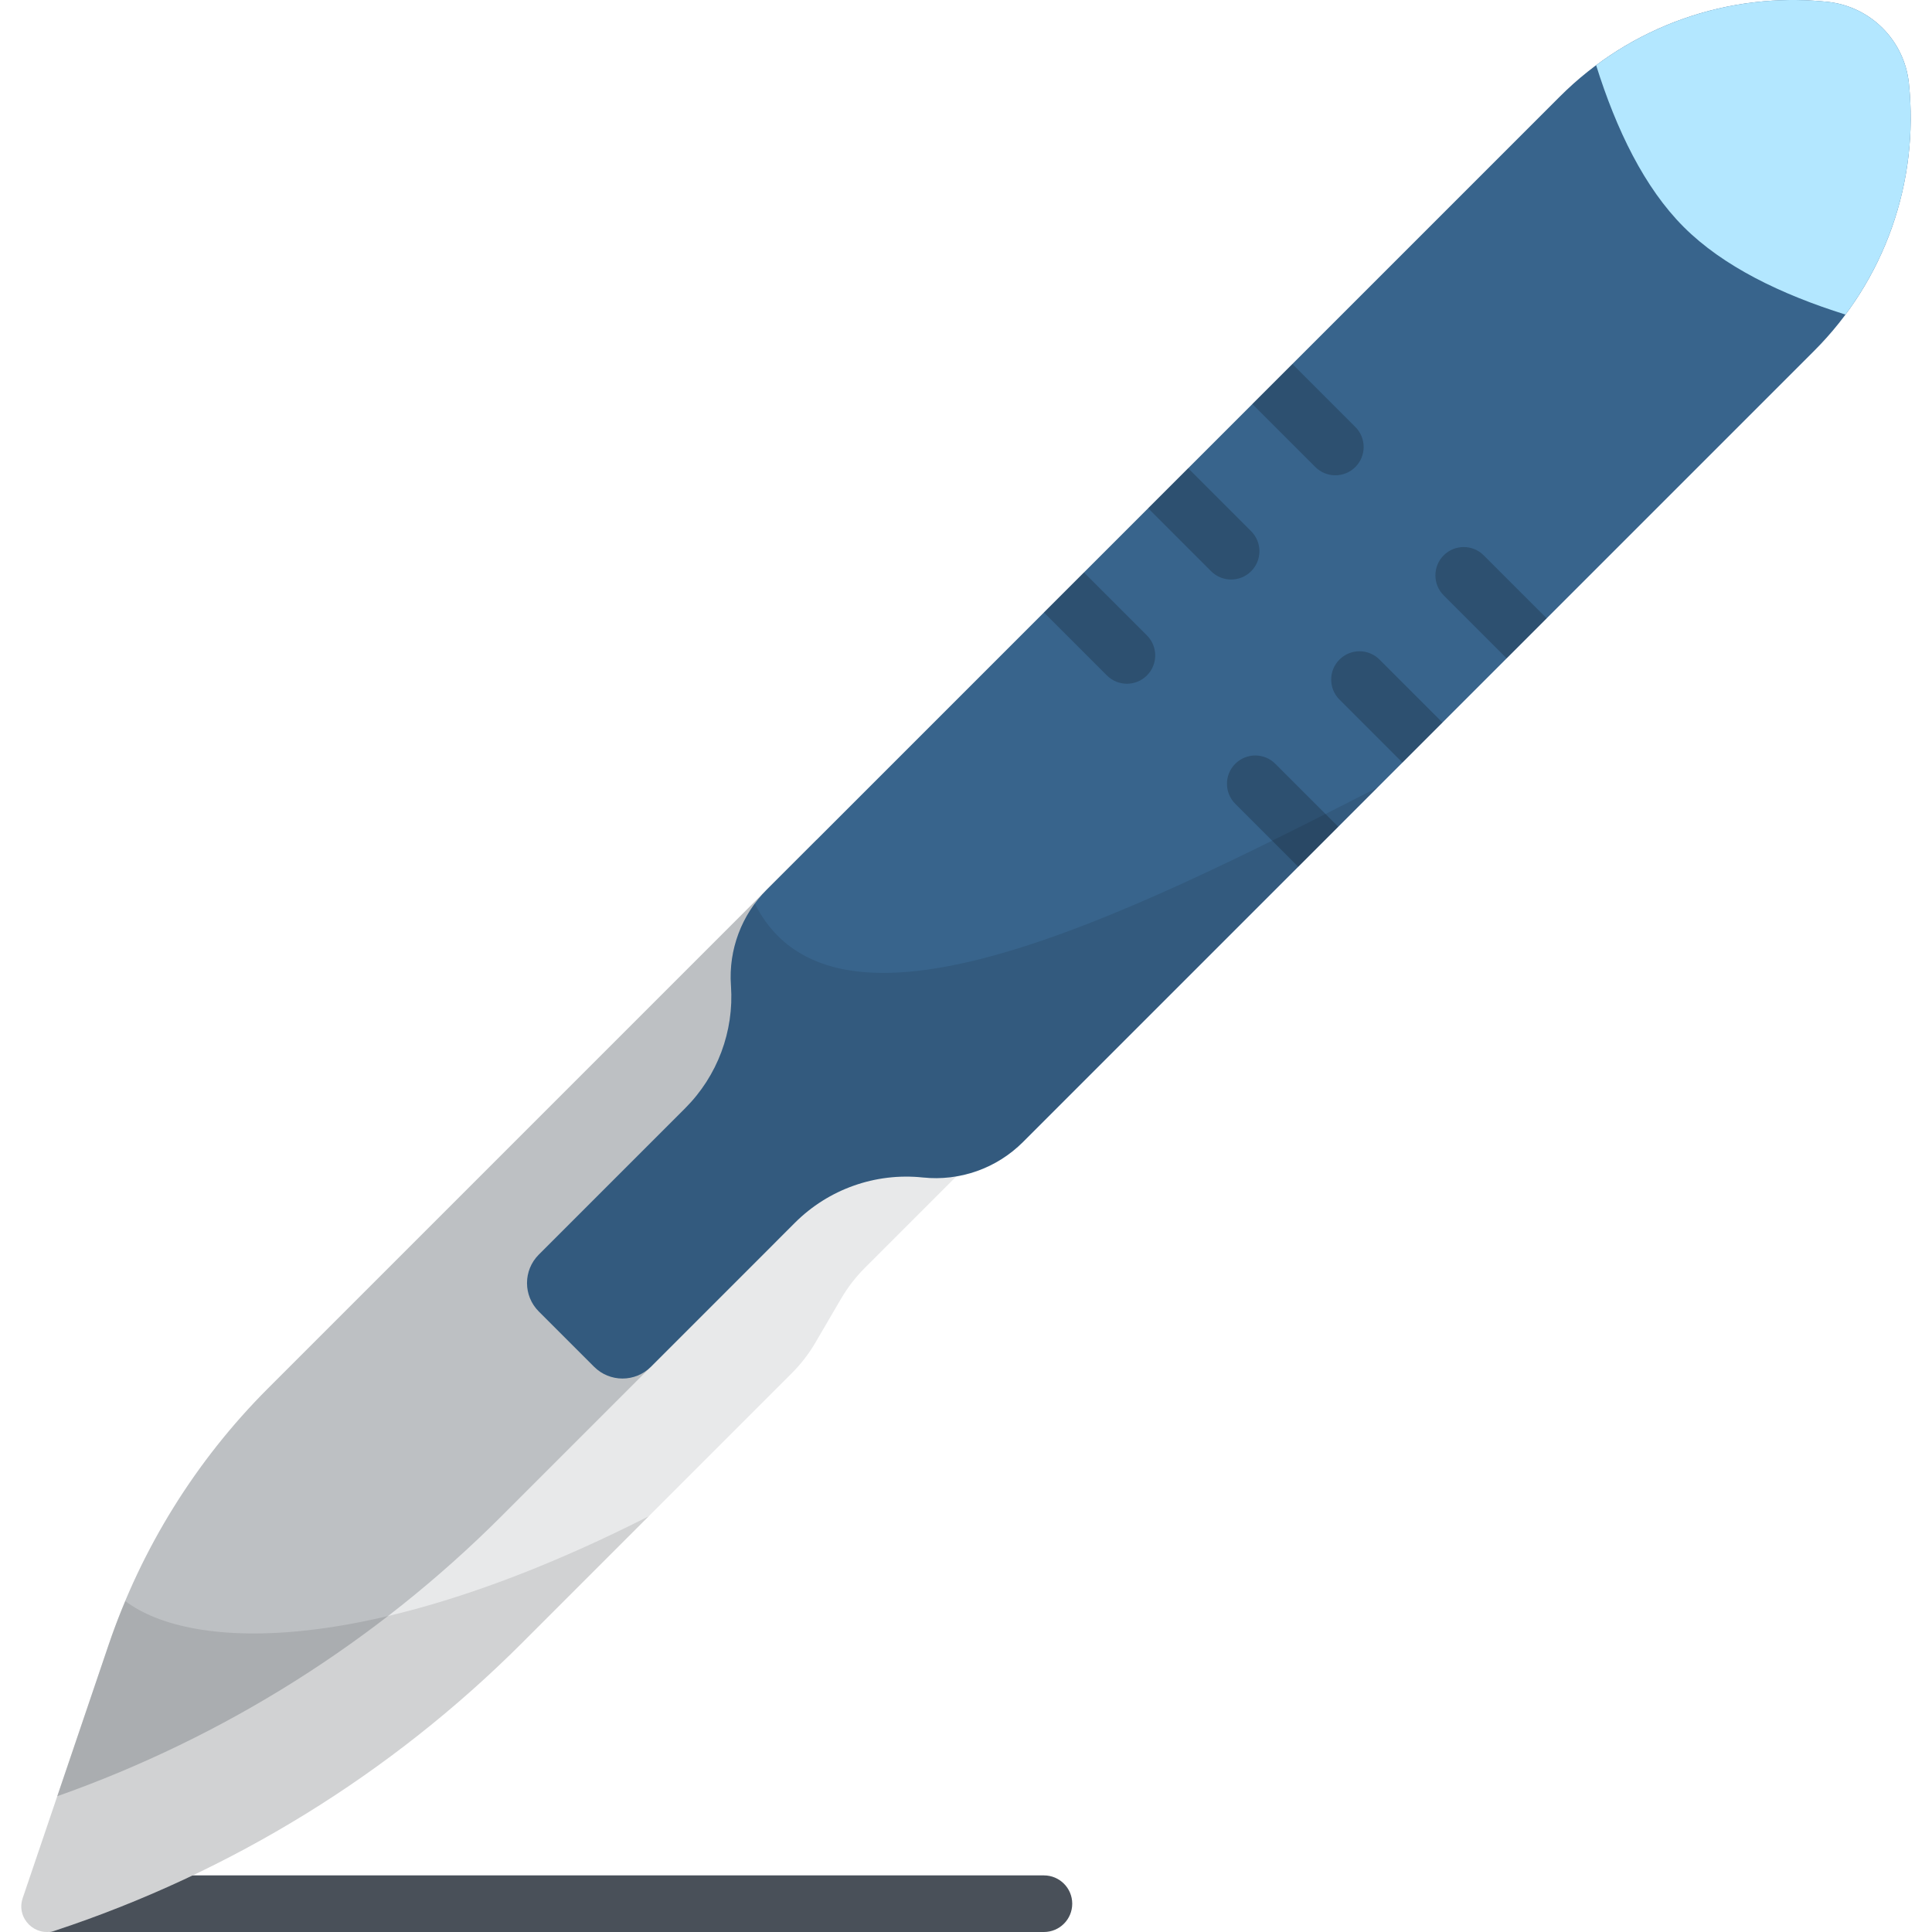 <?xml version="1.0" encoding="iso-8859-1"?>
<!-- Generator: Adobe Illustrator 19.0.0, SVG Export Plug-In . SVG Version: 6.00 Build 0)  -->
<svg version="1.1" id="Capa_1" xmlns="http://www.w3.org/2000/svg" xmlns:xlink="http://www.w3.org/1999/xlink" x="0px" y="0px"
	 viewBox="0 0 512 512" style="enable-background:new 0 0 512 512;" xml:space="preserve">
<path style="fill:#495059;" d="M276.652,512H14.572c-4.142,0-7.5-3.358-7.5-7.5s3.358-7.5,7.5-7.5h262.08c4.143,0,7.5,3.358,7.5,7.5
	S280.795,512,276.652,512z"/>
<path style="fill:#E8E9EA;" d="M138.418,435.33l71.39-71.39c2.445-2.445,4.566-5.194,6.311-8.18l6.767-11.581
	c1.745-2.986,3.865-5.735,6.311-8.18l50.326-50.325l-63.116-63.116L71.061,367.903c-19.122,19.122-33.588,42.389-42.276,67.999
	l-22.77,67.119c-1.799,5.304,3.238,10.382,8.556,8.624l0,0C61.245,496.224,103.66,470.088,138.418,435.33z"/>
<path style="fill:#BDC0C3;" d="M28.785,435.902l-13.609,40.114c44.243-15.641,84.468-40.96,117.689-74.181l71.39-71.39
	c2.445-2.445,4.566-5.194,6.311-8.18l6.767-11.581c1.745-2.986,3.865-5.735,6.311-8.18l36.354-36.354l-43.592-43.592L71.061,367.903
	C51.939,387.026,37.473,410.292,28.785,435.902z"/>
<path style="opacity:0.1;enable-background:new    ;" d="M171.933,401.815c-73.022,37.076-120.915,35.934-138.731,22.486
	c-1.6,3.81-3.084,7.674-4.416,11.601l-22.77,67.119c-1.799,5.304,3.238,10.381,8.556,8.624l0,0
	c46.674-15.421,89.088-41.557,123.846-76.316L171.933,401.815z"/>
<path style="fill:#38648C;" d="M193.709,261.13l0.01,0.139c0.835,12.053-3.59,23.877-12.133,32.42l-38.8,38.8
	c-4.159,4.159-4.159,10.903,0,15.063l14.651,14.651c4.159,4.159,10.903,4.159,15.062,0l38.157-38.157
	c8.913-8.913,21.373-13.324,33.908-12.003l0,0c9.809,1.033,19.56-2.418,26.534-9.393L480.781,92.967
	c18.646-18.646,27.867-44.719,25.089-70.941l0,0c-1.203-11.361-10.179-20.337-21.54-21.54l0,0
	c-26.222-2.777-52.295,6.444-70.941,25.089L203.203,235.761C196.518,242.446,193.055,251.699,193.709,261.13z"/>
<path style="fill:#B3E7FF;" d="M446.204,60.152c10.418,10.418,25.734,17.84,42.868,23.215c13.018-17.484,19.126-39.359,16.798-61.34
	l0,0c-1.203-11.361-10.179-20.337-21.54-21.54l0,0c-21.982-2.328-43.856,3.779-61.34,16.798
	C428.365,34.418,435.786,49.734,446.204,60.152z"/>
<path style="opacity:0.2;enable-background:new    ;" d="M287.26,151.705L287.26,151.705l-10.607,10.607L293.341,179
	c1.465,1.465,3.385,2.197,5.304,2.197c1.919,0,3.839-0.732,5.304-2.197c2.929-2.929,2.929-7.678,0-10.606L287.26,151.705z
	 M331.566,151.381c2.929-2.929,2.929-7.678,0-10.606l-16.688-16.688l-10.607,10.607l16.688,16.688
	c1.465,1.465,3.385,2.197,5.304,2.197C328.182,153.578,330.102,152.845,331.566,151.381z M353.881,125.959
	c1.919,0,3.839-0.732,5.304-2.197c2.929-2.929,2.929-7.677,0-10.607l-16.688-16.688c0,0,0,0-0.001,0l-10.607,10.607l16.688,16.688
	C350.042,125.227,351.961,125.959,353.881,125.959z M327.356,202.409c-2.929,2.929-2.929,7.677,0,10.606l16.688,16.688l0,0
	l10.607-10.607l-16.688-16.688C335.035,199.48,330.287,199.479,327.356,202.409z M393.2,147.172c-2.93-2.93-7.678-2.929-10.607,0
	s-2.929,7.678,0,10.606l16.689,16.688l0,0l10.607-10.607L393.2,147.172z M354.975,174.79c-2.929,2.929-2.929,7.678,0,10.607
	l16.689,16.688l10.607-10.607l-16.688-16.688C362.652,171.861,357.904,171.861,354.975,174.79z"/>
<path style="opacity:0.1;enable-background:new    ;" d="M200.026,239.465c-4.579,6.202-6.857,13.871-6.317,21.666l0.01,0.138
	c0.835,12.053-3.59,23.877-12.133,32.42l-38.8,38.8c-4.159,4.159-4.159,10.903,0,15.063l14.651,14.651
	c4.159,4.159,10.903,4.159,15.062,0l38.157-38.157c8.913-8.913,21.373-13.324,33.908-12.003c9.809,1.033,19.56-2.418,26.534-9.393
	l93.938-93.938C296.866,243.565,221.098,281.171,200.026,239.465z"/>
<g>
</g>
<g>
</g>
<g>
</g>
<g>
</g>
<g>
</g>
<g>
</g>
<g>
</g>
<g>
</g>
<g>
</g>
<g>
</g>
<g>
</g>
<g>
</g>
<g>
</g>
<g>
</g>
<g>
</g>
</svg>
